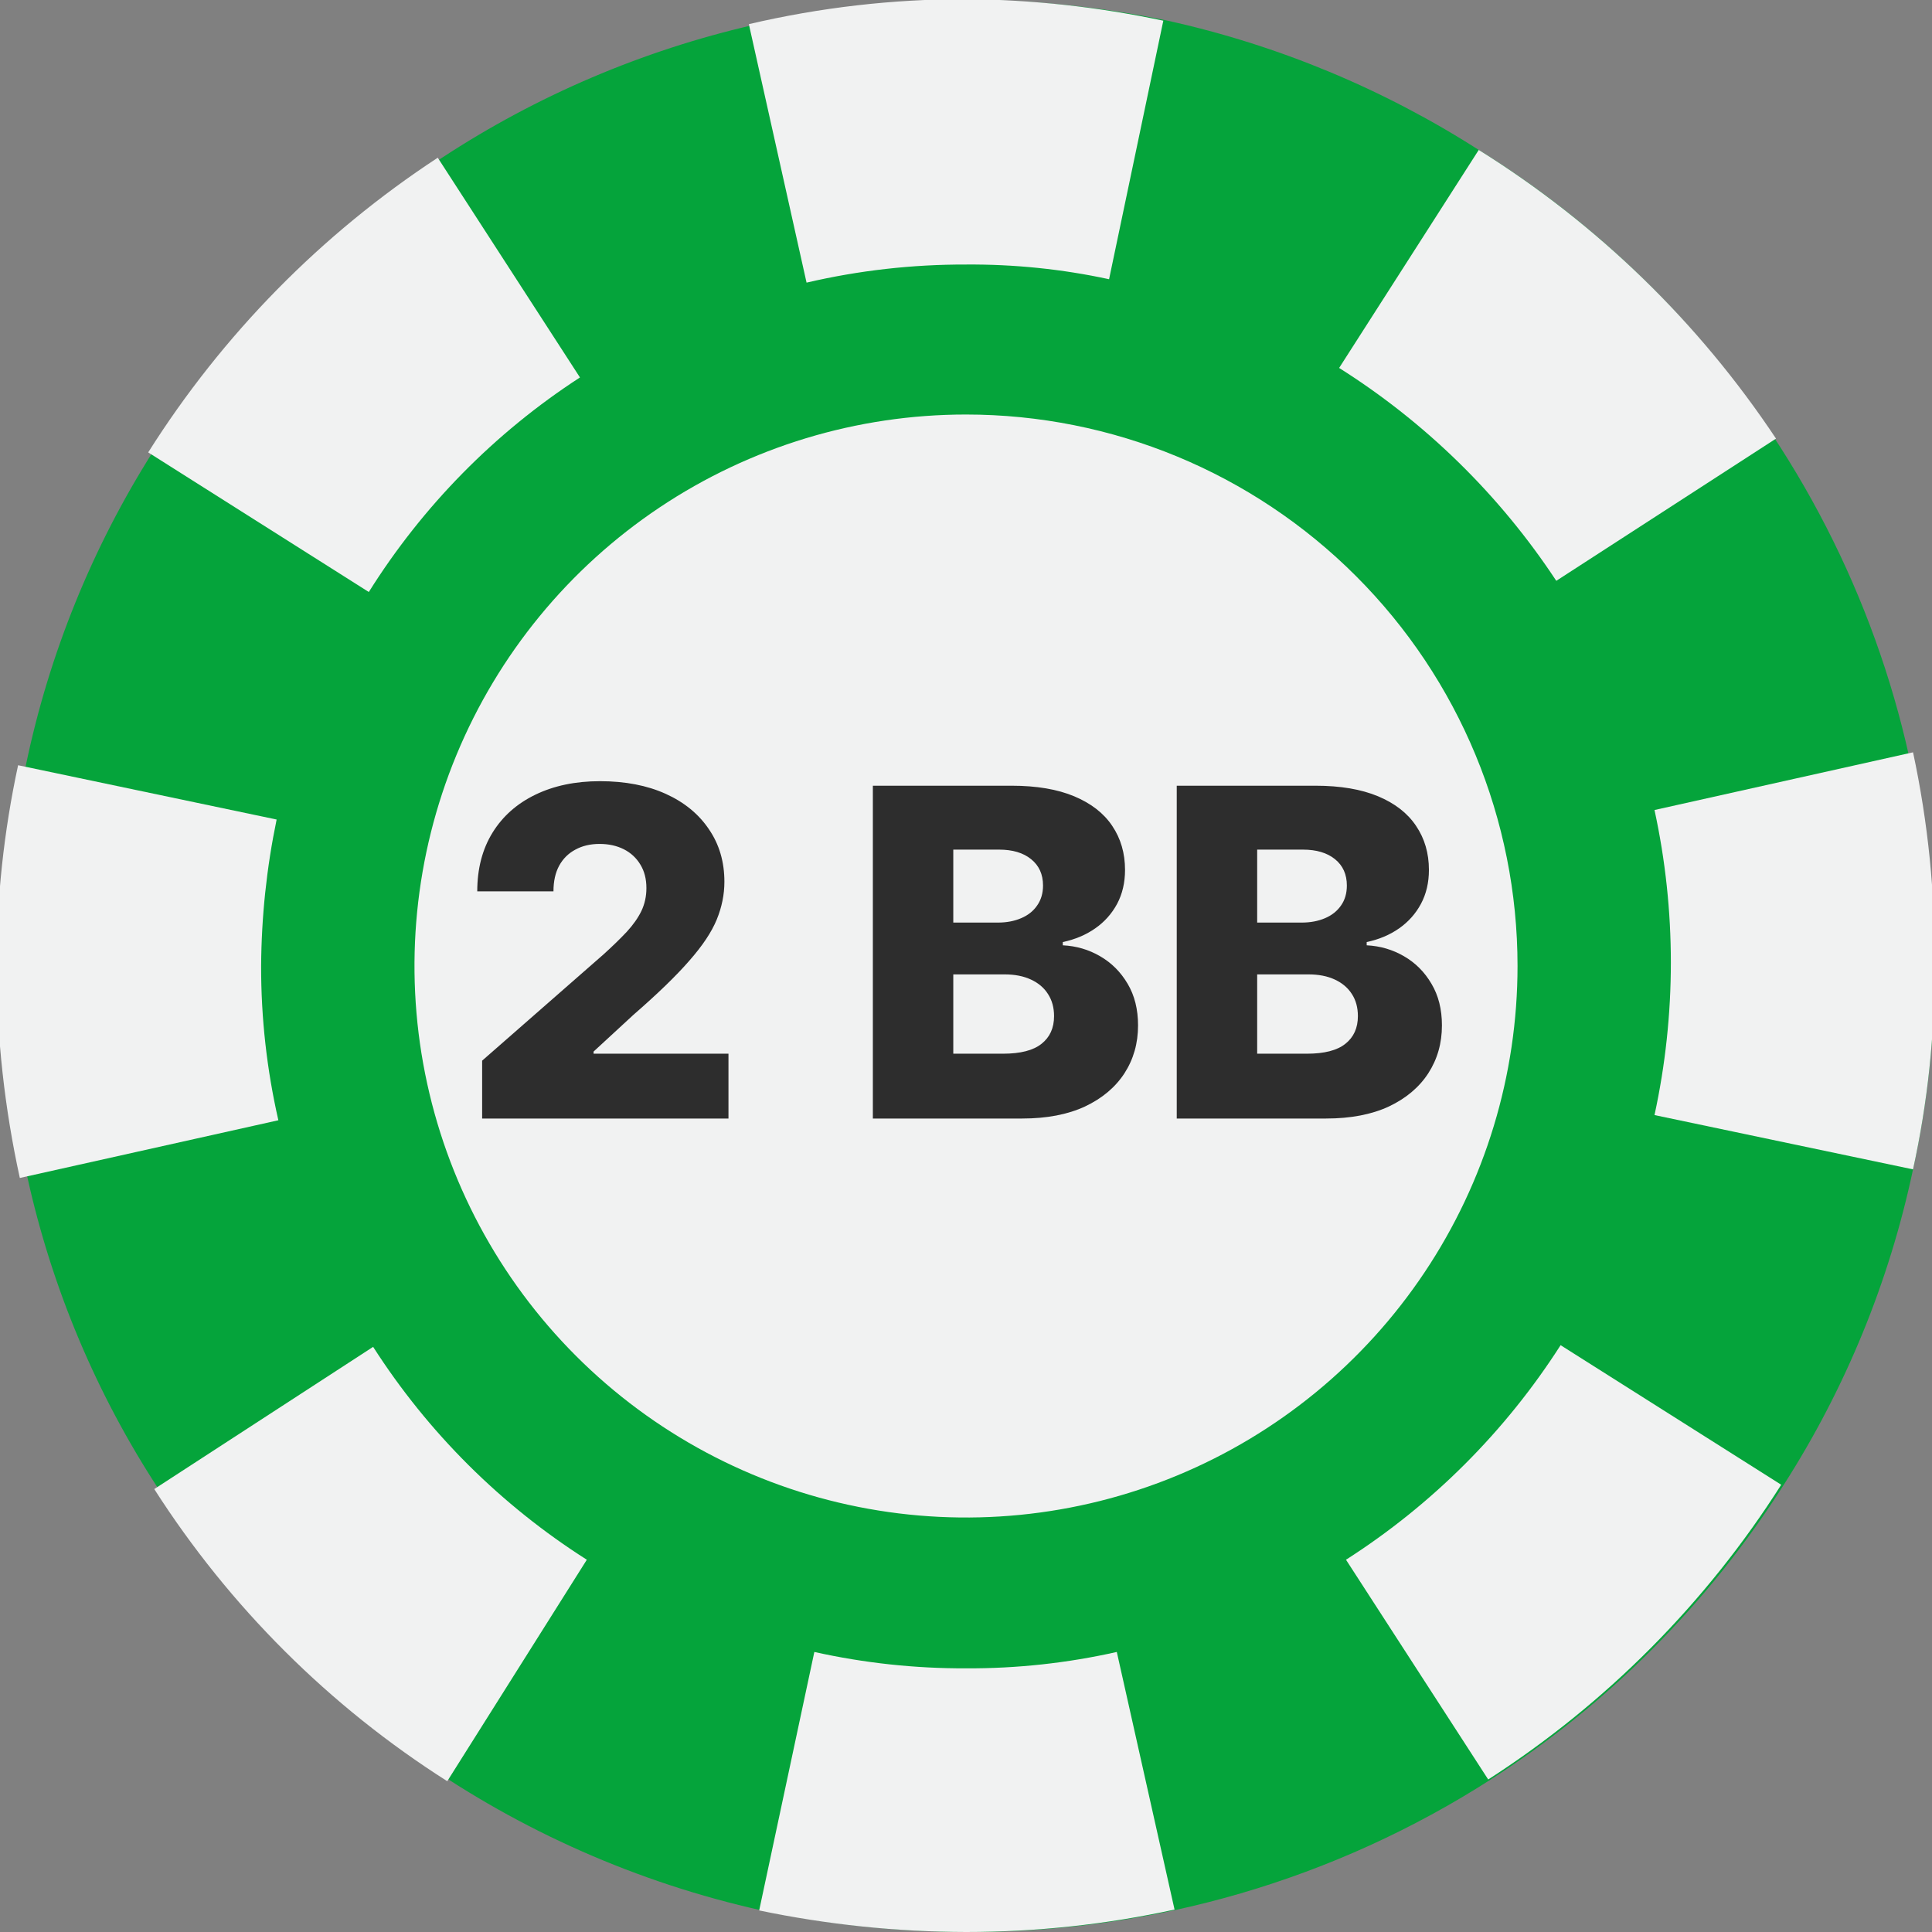 <svg width="38" height="38" viewBox="0 0 38 38" fill="none" xmlns="http://www.w3.org/2000/svg">
<rect x="0" y="0" width="38" height="38" fill="#808080" stroke="none"/>
<g clip-path="url(#clip0_40_15)">
<path d="M38.051 19C38.057 20.345 37.915 21.686 37.627 23C37.161 25.204 36.3 27.306 35.085 29.203C33.608 31.531 31.641 33.509 29.322 35C26.258 36.966 22.692 38.008 19.051 38C17.684 37.997 16.321 37.855 14.983 37.576C10.091 36.485 5.827 33.507 3.119 29.288C1.898 27.421 1.025 25.348 0.542 23.169C0.242 21.8 0.089 20.402 0.085 19C0.087 17.672 0.229 16.349 0.509 15.051C0.964 12.867 1.808 10.784 3 8.898C4.462 6.581 6.404 4.604 8.695 3.102C10.564 1.877 12.636 0.994 14.814 0.492C16.214 0.164 17.647 -0.001 19.085 9.00963e-06C20.389 0.005 21.689 0.141 22.966 0.407C25.139 0.888 27.21 1.749 29.085 2.949C31.822 4.648 34.079 7.02 35.639 9.839C37.2 12.658 38.013 15.829 38 19.051L38.051 19Z" fill="#05A43B"/>
<path d="M29.848 19C29.848 21.145 29.211 23.243 28.019 25.026C26.827 26.81 25.133 28.201 23.151 29.022C21.169 29.843 18.988 30.058 16.884 29.639C14.78 29.221 12.847 28.187 11.33 26.67C9.813 25.153 8.78 23.22 8.361 21.116C7.942 19.012 8.157 16.831 8.978 14.849C9.799 12.867 11.19 11.173 12.973 9.981C14.757 8.789 16.855 8.153 19 8.153C21.877 8.153 24.636 9.295 26.67 11.33C28.705 13.364 29.848 16.123 29.848 19Z" fill="#F1F2F2"/>
<path d="M22.881 0.407L21.814 5.492C20.889 5.292 19.946 5.196 19 5.203C17.945 5.2 16.892 5.319 15.864 5.559L14.729 0.475C16.129 0.147 17.562 -0.018 19 -0.017C20.305 -0.006 21.605 0.136 22.881 0.407Z" fill="#F1F2F2"/>
<path d="M23.102 37.559C21.754 37.853 20.379 38 19 38C17.633 37.997 16.27 37.855 14.932 37.576L16.017 32.492C16.996 32.71 17.997 32.818 19 32.814C19.998 32.819 20.993 32.711 21.966 32.492L23.102 37.559Z" fill="#F1F2F2"/>
<path d="M38.051 19C38.057 20.345 37.915 21.686 37.627 23L32.542 21.932C32.971 19.955 32.971 17.909 32.542 15.932L37.627 14.797C37.923 16.178 38.065 17.587 38.051 19Z" fill="#F1F2F2"/>
<path d="M5.475 22.034L0.39 23.169C0.09 21.8 -0.064 20.402 -0.068 19C-0.066 17.672 0.076 16.349 0.356 15.051L5.441 16.119C5.244 17.067 5.142 18.032 5.136 19C5.134 20.021 5.248 21.039 5.475 22.034Z" fill="#F1F2F2"/>
<path d="M11.407 7.424C9.732 8.511 8.315 9.952 7.254 11.644L2.915 8.898C4.377 6.581 6.319 4.604 8.61 3.102L11.407 7.424Z" fill="#F1F2F2"/>
<path d="M35.034 29.203C33.557 31.531 31.59 33.509 29.271 35L26.474 30.678C28.17 29.593 29.61 28.153 30.695 26.458L35.034 29.203Z" fill="#F1F2F2"/>
<path d="M34.932 8.627L30.61 11.424C29.5 9.74 28.044 8.313 26.339 7.237L29.085 2.949C31.417 4.402 33.411 6.339 34.932 8.627Z" fill="#F1F2F2"/>
<path d="M11.542 30.678L8.797 35.034C6.48 33.562 4.513 31.601 3.034 29.288L7.339 26.491C8.419 28.176 9.854 29.605 11.542 30.678Z" fill="#F1F2F2"/>
<path d="M9.483 22V20.862L11.87 18.772C12.049 18.61 12.201 18.462 12.327 18.328C12.453 18.191 12.549 18.055 12.615 17.919C12.681 17.78 12.714 17.63 12.714 17.468C12.714 17.287 12.674 17.133 12.595 17.005C12.517 16.875 12.408 16.774 12.27 16.704C12.131 16.634 11.972 16.599 11.793 16.599C11.612 16.599 11.454 16.636 11.317 16.711C11.181 16.783 11.074 16.889 10.998 17.027C10.923 17.166 10.886 17.334 10.886 17.532H9.387C9.387 17.087 9.487 16.702 9.687 16.378C9.887 16.054 10.169 15.805 10.531 15.63C10.895 15.454 11.318 15.365 11.8 15.365C12.296 15.365 12.728 15.448 13.094 15.614C13.461 15.78 13.744 16.013 13.944 16.311C14.147 16.607 14.248 16.951 14.248 17.343C14.248 17.593 14.198 17.84 14.098 18.085C13.998 18.33 13.818 18.601 13.557 18.897C13.3 19.193 12.933 19.548 12.458 19.961L11.675 20.683V20.725H14.328V22H9.483ZM17.168 22V15.454H19.898C20.388 15.454 20.798 15.524 21.128 15.662C21.46 15.801 21.71 15.995 21.876 16.244C22.044 16.493 22.128 16.782 22.128 17.11C22.128 17.359 22.076 17.582 21.972 17.778C21.867 17.972 21.724 18.133 21.54 18.261C21.357 18.389 21.145 18.478 20.904 18.529V18.593C21.169 18.606 21.413 18.677 21.636 18.807C21.862 18.937 22.043 19.118 22.18 19.351C22.316 19.581 22.384 19.853 22.384 20.169C22.384 20.52 22.295 20.834 22.116 21.111C21.937 21.386 21.678 21.604 21.339 21.764C21 21.921 20.589 22 20.105 22H17.168ZM18.75 20.725H19.728C20.071 20.725 20.324 20.66 20.486 20.53C20.65 20.4 20.732 20.219 20.732 19.986C20.732 19.818 20.692 19.673 20.613 19.552C20.535 19.428 20.423 19.334 20.278 19.267C20.133 19.199 19.959 19.165 19.757 19.165H18.75V20.725ZM18.75 18.146H19.626C19.799 18.146 19.952 18.117 20.086 18.059C20.22 18.002 20.325 17.919 20.399 17.81C20.476 17.701 20.515 17.57 20.515 17.417C20.515 17.197 20.437 17.025 20.281 16.899C20.126 16.773 19.916 16.711 19.651 16.711H18.75V18.146ZM23.145 22V15.454H25.874C26.364 15.454 26.774 15.524 27.105 15.662C27.437 15.801 27.686 15.995 27.852 16.244C28.021 16.493 28.105 16.782 28.105 17.11C28.105 17.359 28.053 17.582 27.948 17.778C27.844 17.972 27.7 18.133 27.517 18.261C27.334 18.389 27.122 18.478 26.881 18.529V18.593C27.145 18.606 27.389 18.677 27.613 18.807C27.839 18.937 28.02 19.118 28.156 19.351C28.293 19.581 28.361 19.853 28.361 20.169C28.361 20.52 28.271 20.834 28.092 21.111C27.913 21.386 27.654 21.604 27.316 21.764C26.977 21.921 26.566 22 26.082 22H23.145ZM24.727 20.725H25.705C26.048 20.725 26.3 20.66 26.462 20.53C26.626 20.4 26.708 20.219 26.708 19.986C26.708 19.818 26.669 19.673 26.59 19.552C26.511 19.428 26.399 19.334 26.255 19.267C26.11 19.199 25.936 19.165 25.734 19.165H24.727V20.725ZM24.727 18.146H25.602C25.775 18.146 25.928 18.117 26.063 18.059C26.197 18.002 26.301 17.919 26.376 17.81C26.453 17.701 26.491 17.57 26.491 17.417C26.491 17.197 26.413 17.025 26.258 16.899C26.102 16.773 25.892 16.711 25.628 16.711H24.727V18.146Z" fill="#2D2D2D"/>
</g>
<defs>
<clipPath id="clip0_40_15">
<rect width="38" height="38" fill="white"/>
</clipPath>
</defs>
</svg>
